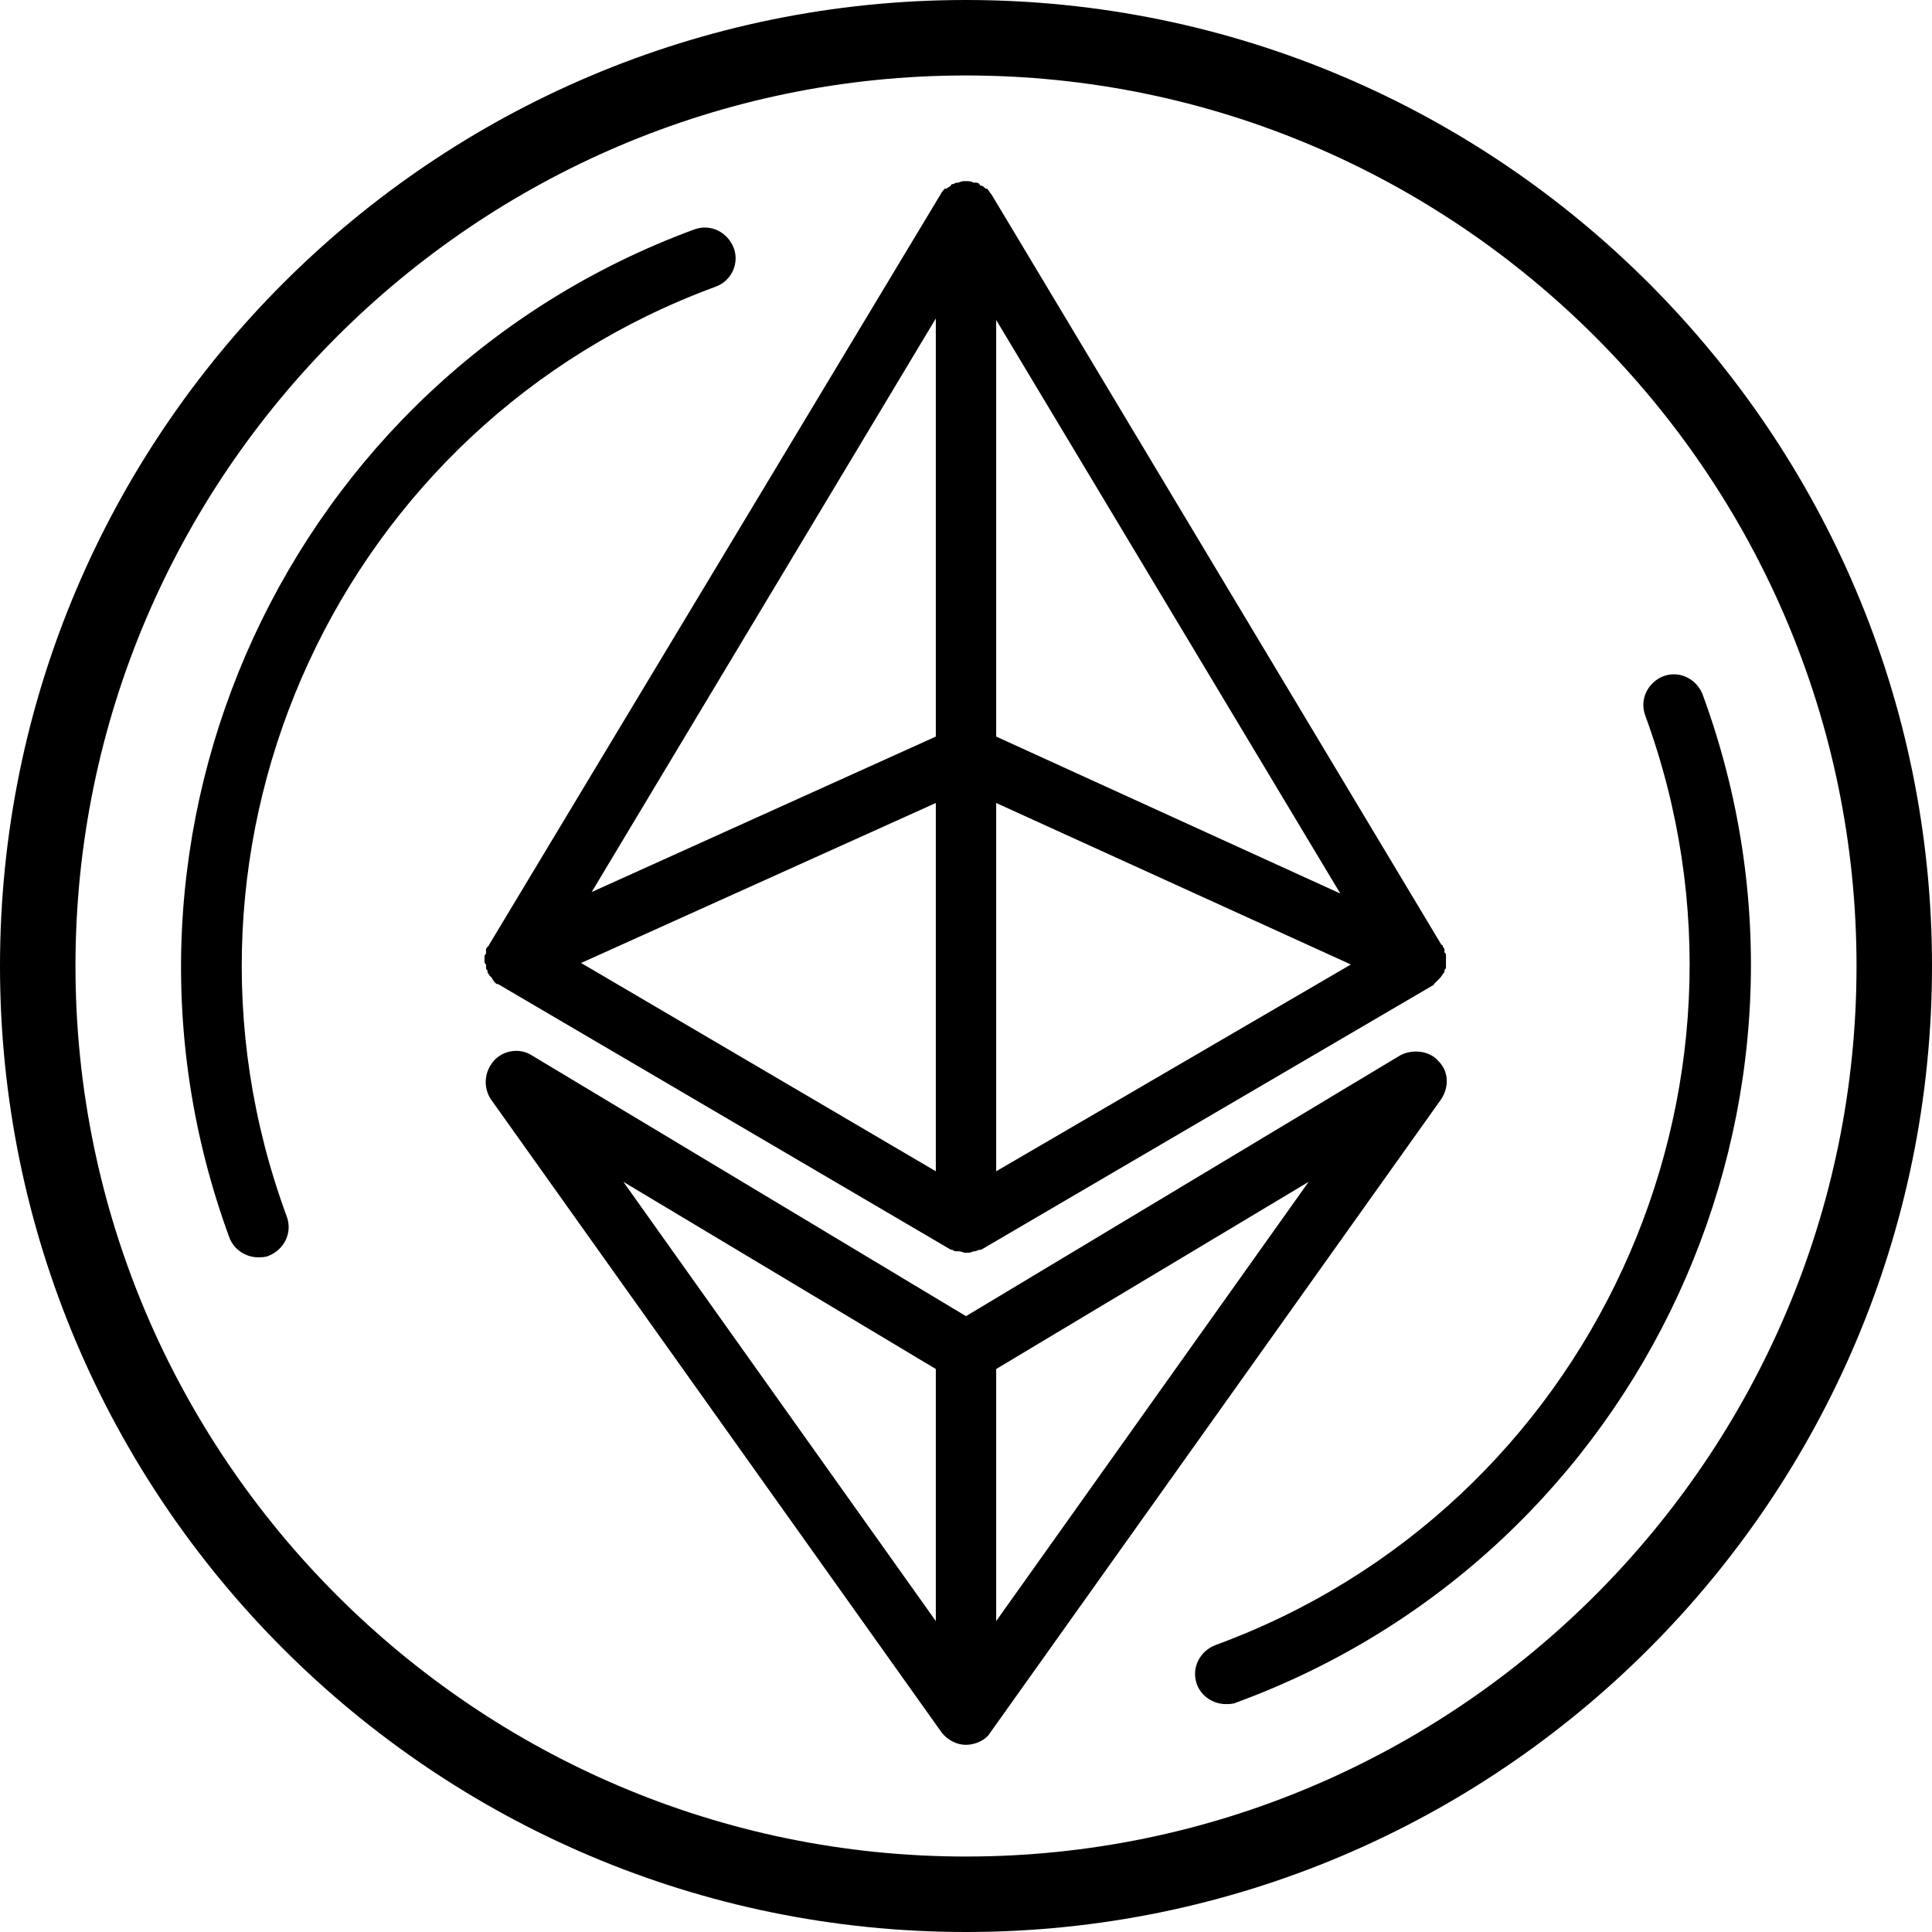 <?xml version="1.0" encoding="utf-8"?>
<!-- Generator: Adobe Illustrator 21.1.0, SVG Export Plug-In . SVG Version: 6.00 Build 0)  -->
<svg version="1.1" id="Layer_1" xmlns="http://www.w3.org/2000/svg" xmlns:xlink="http://www.w3.org/1999/xlink" x="0px" y="0px"
	 viewBox="0 0 128 128" style="enable-background:new 0 0 128 128;" xml:space="preserve">
<g>
	<path d="M64,0C28.7,0,0,28.7,0,64c0,35.3,28.7,64,64,64s64-28.7,64-64C128,28.7,99.3,0,64,0z M64,123C31.5,123,5,96.5,5,64
		S31.5,5,64,5s59,26.5,59,59S96.5,123,64,123z"/>
	<path d="M48.6,16.4c-0.4-1-1.5-1.6-2.6-1.2C19.1,25.1,5.3,55.1,15.2,82c0.3,0.8,1.1,1.3,1.9,1.3c0.2,0,0.5,0,0.7-0.1
		c1-0.4,1.6-1.5,1.2-2.6C9.8,55.7,22.6,28.1,47.4,19C48.5,18.6,49,17.4,48.6,16.4z"/>
	<path d="M112.8,46c-0.4-1-1.5-1.6-2.6-1.2c-1,0.4-1.6,1.5-1.2,2.6c9.1,24.8-3.6,52.5-28.5,61.6c-1,0.4-1.6,1.5-1.2,2.6
		c0.3,0.8,1.1,1.3,1.9,1.3c0.2,0,0.5,0,0.7-0.1C108.9,102.9,122.7,72.9,112.8,46z"/>
	<path d="M32.2,63.9c0,0.1,0,0.1,0,0.2c0,0,0,0,0,0c0,0.1,0,0.1,0.1,0.2c0,0,0,0.1,0,0.1c0,0,0,0,0,0c0,0.1,0.1,0.1,0.1,0.2
		c0,0,0.1,0.1,0.1,0.1c0,0,0.1,0.1,0.1,0.1c0,0.1,0.1,0.1,0.1,0.2c0,0,0.1,0.1,0.1,0.1c0.1,0.1,0.1,0.1,0.2,0.1c0,0,0,0,0,0L63,82.8
		c0,0,0,0,0.1,0c0.1,0.1,0.2,0.1,0.3,0.1c0,0,0.1,0,0.1,0c0.2,0,0.3,0.1,0.5,0.1s0.3,0,0.5-0.1c0,0,0.1,0,0.1,0
		c0.1,0,0.2-0.1,0.3-0.1c0,0,0,0,0.1,0l29.9-17.5c0,0,0,0,0,0c0,0,0.1,0,0.1-0.1c0.1-0.1,0.2-0.2,0.3-0.3c0,0,0.1-0.1,0.1-0.1
		c0.1-0.1,0.2-0.3,0.3-0.4c0,0,0,0,0,0c0,0,0-0.1,0-0.1c0-0.1,0.1-0.1,0.1-0.2c0,0,0,0,0,0c0-0.1,0-0.1,0-0.2c0-0.1,0-0.1,0-0.2
		c0-0.1,0-0.1,0-0.2c0-0.1,0-0.1,0-0.2c0-0.1,0-0.1-0.1-0.2c0-0.1,0-0.1,0-0.2c0-0.1-0.1-0.1-0.1-0.2c0,0,0-0.1-0.1-0.1L65.7,12.9
		c0,0,0,0,0,0c-0.1-0.1-0.2-0.3-0.3-0.4c0,0,0,0-0.1,0c-0.1-0.1-0.2-0.2-0.3-0.2c0,0-0.1,0-0.1-0.1c-0.1-0.1-0.2-0.1-0.3-0.1
		c0,0-0.1,0-0.1,0C64.3,12,64.2,12,64,12s-0.3,0-0.5,0.1c0,0-0.1,0-0.1,0c-0.1,0-0.2,0.1-0.3,0.1c0,0-0.1,0-0.1,0.1
		c-0.1,0.1-0.2,0.1-0.3,0.2c0,0,0,0-0.1,0c-0.1,0.1-0.2,0.2-0.3,0.4c0,0,0,0,0,0L32.4,62.6c0,0,0,0.1-0.1,0.1c0,0.1-0.1,0.1-0.1,0.2
		c0,0.1,0,0.1,0,0.2c0,0.1,0,0.1-0.1,0.2c0,0.1,0,0.1,0,0.2c0,0.1,0,0.1,0,0.2C32.1,63.8,32.1,63.8,32.2,63.9z M62,77.6L38.5,63.8
		L62,53.2V77.6z M66,53.2l23.5,10.7L66,77.6V53.2z M66,48.8V21.2l22.8,38L66,48.8z M62,48.8L39.2,59.1l22.8-38V48.8z"/>
	<path d="M95.3,70.3c-0.6-0.7-1.7-0.8-2.5-0.4L64,87.2L35.2,69.9c-0.8-0.5-1.9-0.3-2.5,0.4S32,72,32.5,72.8l29.9,42
		c0.4,0.5,1,0.8,1.6,0.8s1.3-0.3,1.6-0.8l29.9-42C96,72,96,71,95.3,70.3z M62,90.7v16.7L41.3,78.3L62,90.7z M66,107.4V90.7
		l20.7-12.4L66,107.4z"/>
</g>
</svg>
